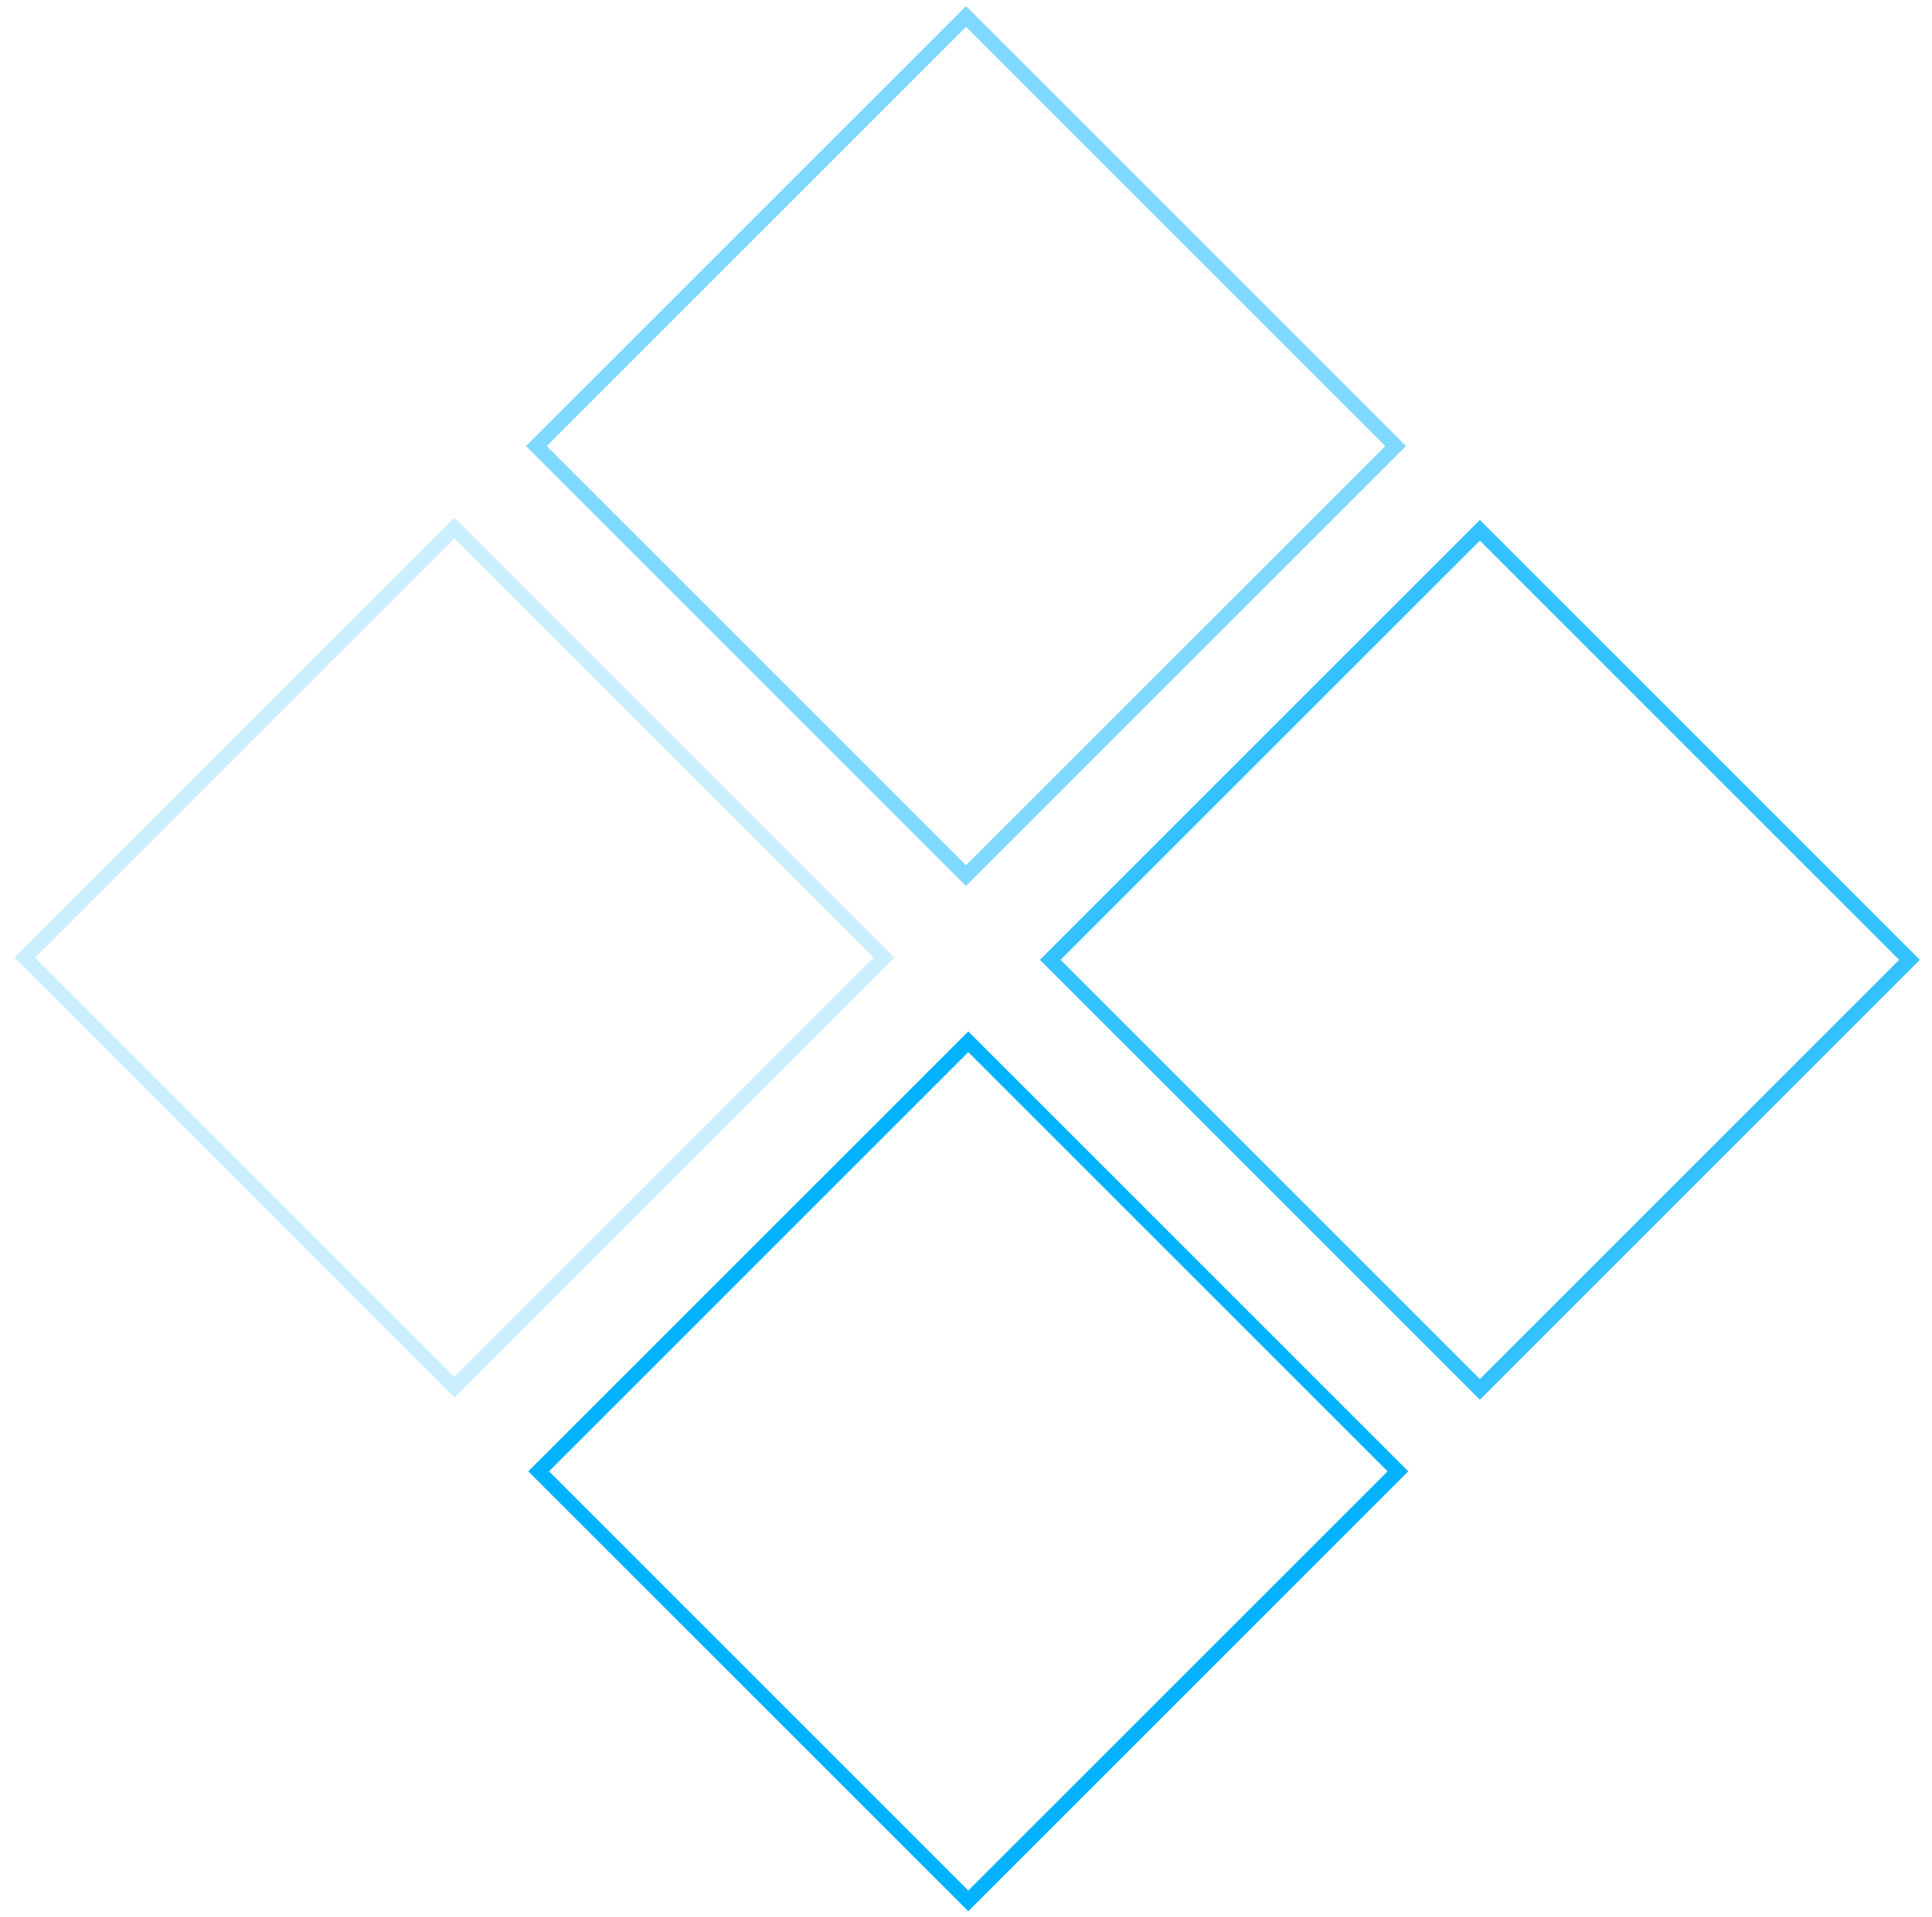 <svg width="132" height="131" viewBox="0 0 132 131" fill="none" xmlns="http://www.w3.org/2000/svg">
<rect opacity="0.5" x="66.002" y="1.128" width="41.513" height="41.513" transform="rotate(45 66.002 1.128)" stroke="#00B2FF"/>
<rect opacity="0.2" x="31.047" y="36.082" width="41.513" height="41.513" transform="rotate(45 31.047 36.082)" stroke="#00B2FF"/>
<rect opacity="0.8" x="101.109" y="36.235" width="41.513" height="41.513" transform="rotate(45 101.109 36.235)" stroke="#00B2FF"/>
<rect x="66.156" y="71.189" width="41.513" height="41.513" transform="rotate(45 66.156 71.189)" stroke="#00B2FF"/>
</svg>
